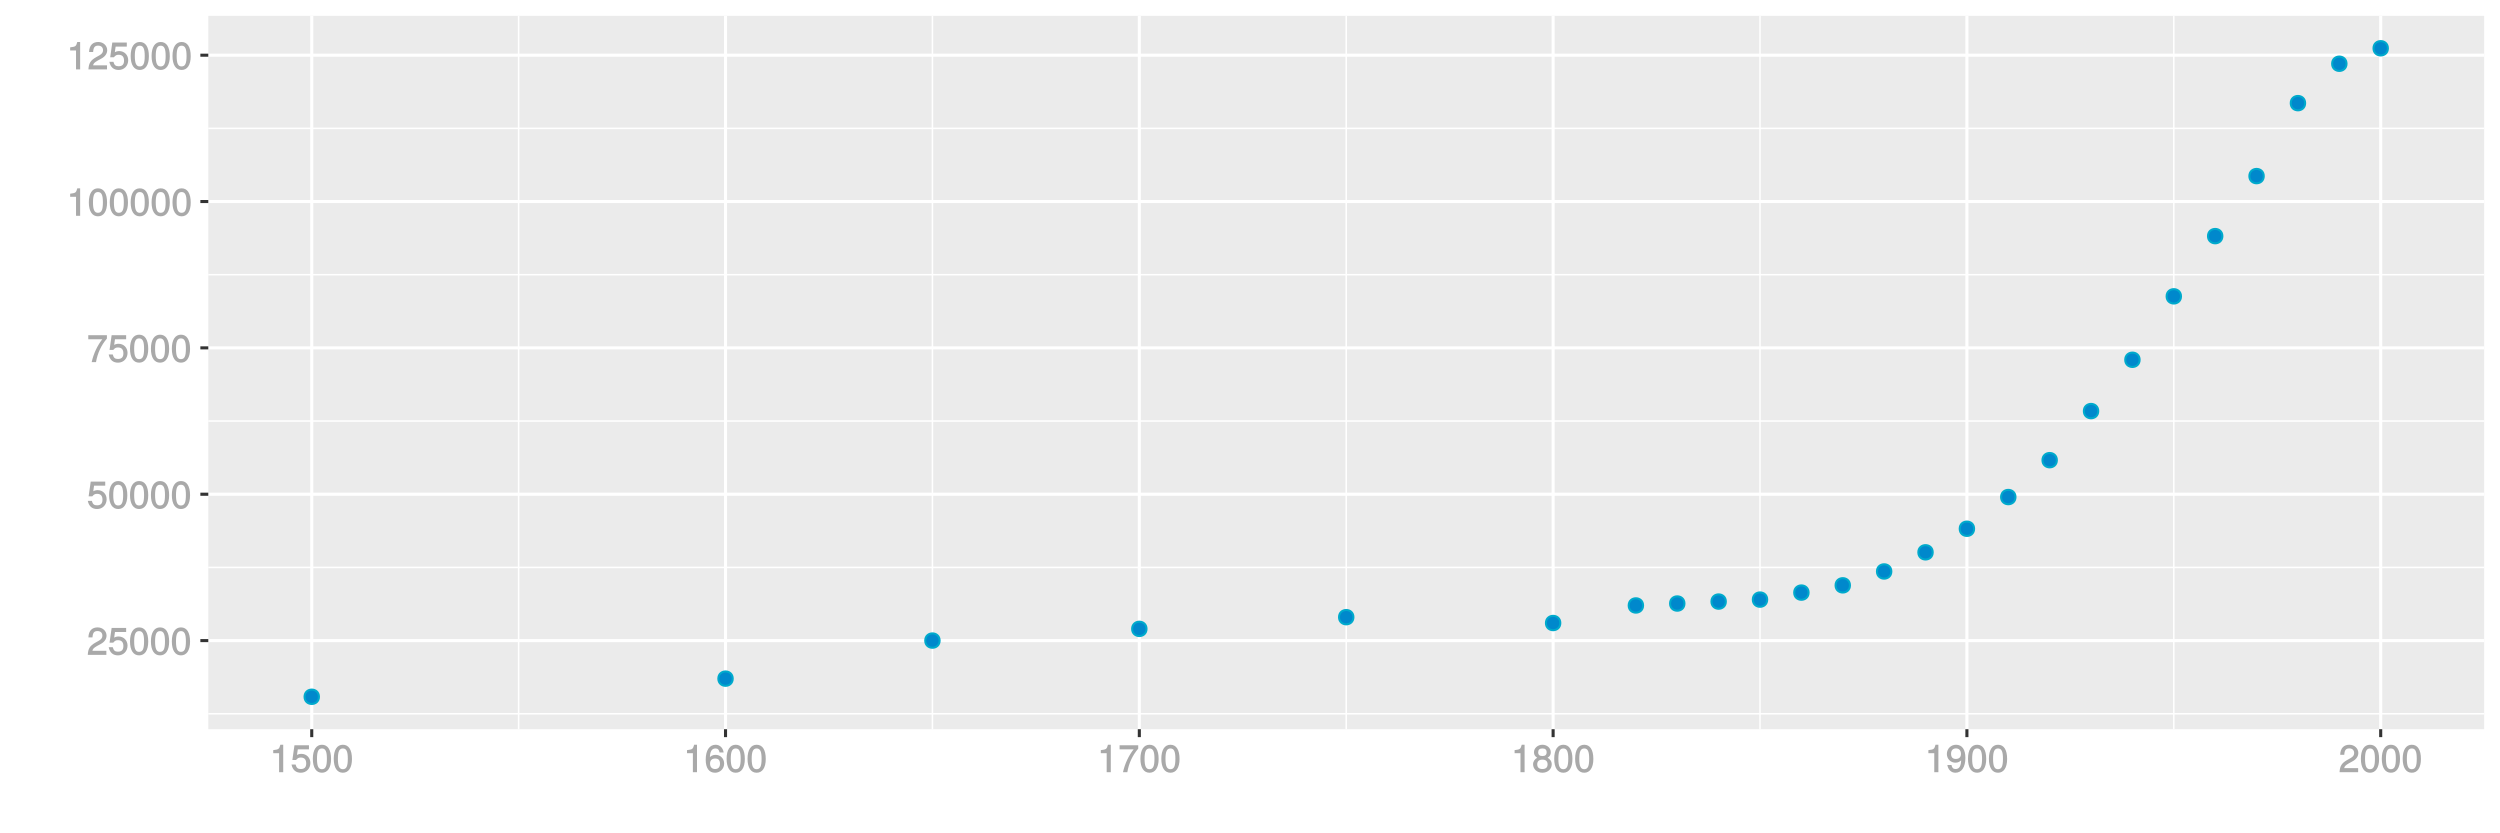 <?xml version="1.0" encoding="UTF-8"?>
<svg xmlns="http://www.w3.org/2000/svg" xmlns:xlink="http://www.w3.org/1999/xlink" width="864pt" height="288pt" viewBox="0 0 864 288" version="1.1">
<defs>
<g>
<symbol overflow="visible" id="glyph0-0">
<path style="stroke:none;" d=""/>
</symbol>
<symbol overflow="visible" id="glyph0-1">
<path style="stroke:none;" d="M 6.766 -6.641 C 6.766 -8.203 5.438 -9.484 3.688 -9.484 C 1.812 -9.484 0.578 -8.391 0.5 -6.016 L 1.906 -6.016 C 2.016 -7.703 2.516 -8.219 3.656 -8.219 C 4.688 -8.219 5.328 -7.609 5.328 -6.609 C 5.328 -5.891 4.938 -5.359 4.125 -4.891 L 2.922 -4.219 C 1 -3.125 0.406 -2.156 0.281 0 L 6.703 0 L 6.703 -1.406 L 1.891 -1.406 C 1.969 -2.016 2.359 -2.406 3.484 -3.062 L 4.781 -3.766 C 6.078 -4.453 6.766 -5.516 6.766 -6.641 Z M 6.766 -6.641 "/>
</symbol>
<symbol overflow="visible" id="glyph0-2">
<path style="stroke:none;" d="M 6.797 -3.188 C 6.797 -5 5.453 -6.344 3.688 -6.344 C 3.047 -6.344 2.422 -6.125 2.172 -5.938 L 2.453 -7.891 L 6.312 -7.891 L 6.312 -9.297 L 1.297 -9.297 L 0.578 -4.203 L 1.844 -4.203 C 2.422 -4.875 2.766 -5.062 3.484 -5.062 C 4.719 -5.062 5.359 -4.391 5.359 -3.031 C 5.359 -1.703 4.734 -1.094 3.484 -1.094 C 2.484 -1.094 2 -1.453 1.688 -2.641 L 0.281 -2.641 C 0.688 -0.656 1.875 0.188 3.516 0.188 C 5.375 0.188 6.797 -1.234 6.797 -3.188 Z M 6.797 -3.188 "/>
</symbol>
<symbol overflow="visible" id="glyph0-3">
<path style="stroke:none;" d="M 6.719 -4.562 C 6.719 -7.766 5.578 -9.484 3.578 -9.484 C 1.594 -9.484 0.422 -7.734 0.422 -4.641 C 0.422 -1.531 1.594 0.188 3.578 0.188 C 5.531 0.188 6.719 -1.531 6.719 -4.562 Z M 5.281 -4.672 C 5.281 -2.047 4.828 -1.031 3.547 -1.031 C 2.344 -1.031 1.859 -2.109 1.859 -4.625 C 1.859 -7.156 2.344 -8.203 3.578 -8.203 C 4.812 -8.203 5.281 -7.141 5.281 -4.672 Z M 5.281 -4.672 "/>
</symbol>
<symbol overflow="visible" id="glyph0-4">
<path style="stroke:none;" d="M 6.891 -8.188 L 6.891 -9.297 L 0.453 -9.297 L 0.453 -7.891 L 5.297 -7.891 C 3.641 -5.797 2.297 -3.016 1.625 0 L 3.125 0 C 3.656 -3.109 4.906 -5.797 6.891 -8.141 Z M 6.891 -8.188 "/>
</symbol>
<symbol overflow="visible" id="glyph0-5">
<path style="stroke:none;" d="M 4.641 -0.125 L 4.641 -9.484 L 3.656 -9.484 C 3.219 -7.938 3.094 -7.875 1.188 -7.625 L 1.188 -6.562 L 3.219 -6.562 L 3.219 0 L 4.641 0 Z M 4.641 -0.125 "/>
</symbol>
<symbol overflow="visible" id="glyph0-6">
<path style="stroke:none;" d="M 6.797 -2.984 C 6.797 -4.703 5.5 -6 3.844 -6 C 2.938 -6 2.125 -5.609 1.625 -4.922 L 1.859 -4.844 C 1.875 -7.078 2.469 -8.203 3.781 -8.203 C 4.594 -8.203 5 -7.828 5.219 -6.812 L 6.625 -6.812 C 6.391 -8.453 5.266 -9.484 3.859 -9.484 C 1.719 -9.484 0.422 -7.547 0.422 -4.328 C 0.422 -1.453 1.547 0.188 3.656 0.188 C 5.406 0.188 6.797 -1.188 6.797 -2.984 Z M 5.359 -2.906 C 5.359 -1.734 4.719 -1.094 3.672 -1.094 C 2.594 -1.094 1.922 -1.781 1.922 -2.969 C 1.922 -4.109 2.578 -4.719 3.703 -4.719 C 4.812 -4.719 5.359 -4.141 5.359 -2.906 Z M 5.359 -2.906 "/>
</symbol>
<symbol overflow="visible" id="glyph0-7">
<path style="stroke:none;" d="M 6.797 -2.734 C 6.797 -3.75 6.156 -4.609 5.344 -4.984 C 6.125 -5.453 6.469 -6.016 6.469 -6.891 C 6.469 -8.328 5.219 -9.484 3.578 -9.484 C 1.953 -9.484 0.656 -8.328 0.656 -6.891 C 0.656 -6.031 1.016 -5.469 1.781 -4.984 C 1 -4.609 0.344 -3.75 0.344 -2.75 C 0.344 -1.047 1.75 0.188 3.578 0.188 C 5.391 0.188 6.797 -1.047 6.797 -2.734 Z M 5.031 -6.859 C 5.031 -6 4.531 -5.578 3.578 -5.578 C 2.609 -5.578 2.109 -6 2.109 -6.875 C 2.109 -7.766 2.609 -8.203 3.578 -8.203 C 4.547 -8.203 5.031 -7.766 5.031 -6.859 Z M 5.359 -2.719 C 5.359 -1.625 4.719 -1.094 3.547 -1.094 C 2.438 -1.094 1.781 -1.641 1.781 -2.719 C 1.781 -3.797 2.438 -4.344 3.578 -4.344 C 4.719 -4.344 5.359 -3.797 5.359 -2.719 Z M 5.359 -2.719 "/>
</symbol>
<symbol overflow="visible" id="glyph0-8">
<path style="stroke:none;" d="M 6.75 -4.953 C 6.75 -7.844 5.609 -9.484 3.516 -9.484 C 1.75 -9.484 0.344 -8.094 0.344 -6.297 C 0.344 -4.578 1.656 -3.281 3.328 -3.281 C 4.203 -3.281 4.922 -3.641 5.531 -4.359 L 5.297 -4.453 C 5.281 -2.203 4.688 -1.094 3.375 -1.094 C 2.578 -1.094 2.141 -1.453 1.938 -2.484 L 0.516 -2.484 C 0.766 -0.828 1.891 0.188 3.297 0.188 C 5.453 0.188 6.75 -1.766 6.75 -4.953 Z M 5.219 -6.312 C 5.219 -5.188 4.578 -4.578 3.453 -4.578 C 2.359 -4.578 1.797 -5.141 1.797 -6.391 C 1.797 -7.547 2.438 -8.219 3.5 -8.219 C 4.562 -8.219 5.219 -7.516 5.219 -6.312 Z M 5.219 -6.312 "/>
</symbol>
</g>
<clipPath id="clip1">
  <path d="M 71.984 5.48 L 859 5.48 L 859 253 L 71.984 253 Z M 71.984 5.48 "/>
</clipPath>
<clipPath id="clip2">
  <path d="M 71.984 246 L 859 246 L 859 247 L 71.984 247 Z M 71.984 246 "/>
</clipPath>
<clipPath id="clip3">
  <path d="M 71.984 195 L 859 195 L 859 197 L 71.984 197 Z M 71.984 195 "/>
</clipPath>
<clipPath id="clip4">
  <path d="M 71.984 145 L 859 145 L 859 146 L 71.984 146 Z M 71.984 145 "/>
</clipPath>
<clipPath id="clip5">
  <path d="M 71.984 94 L 859 94 L 859 96 L 71.984 96 Z M 71.984 94 "/>
</clipPath>
<clipPath id="clip6">
  <path d="M 71.984 44 L 859 44 L 859 45 L 71.984 45 Z M 71.984 44 "/>
</clipPath>
<clipPath id="clip7">
  <path d="M 178 5.48 L 180 5.48 L 180 253 L 178 253 Z M 178 5.48 "/>
</clipPath>
<clipPath id="clip8">
  <path d="M 321 5.48 L 323 5.48 L 323 253 L 321 253 Z M 321 5.48 "/>
</clipPath>
<clipPath id="clip9">
  <path d="M 464 5.48 L 466 5.48 L 466 253 L 464 253 Z M 464 5.48 "/>
</clipPath>
<clipPath id="clip10">
  <path d="M 607 5.48 L 609 5.48 L 609 253 L 607 253 Z M 607 5.48 "/>
</clipPath>
<clipPath id="clip11">
  <path d="M 751 5.48 L 752 5.48 L 752 253 L 751 253 Z M 751 5.48 "/>
</clipPath>
<clipPath id="clip12">
  <path d="M 71.984 220 L 859.52 220 L 859.52 222 L 71.984 222 Z M 71.984 220 "/>
</clipPath>
<clipPath id="clip13">
  <path d="M 71.984 170 L 859.52 170 L 859.52 172 L 71.984 172 Z M 71.984 170 "/>
</clipPath>
<clipPath id="clip14">
  <path d="M 71.984 119 L 859.52 119 L 859.52 121 L 71.984 121 Z M 71.984 119 "/>
</clipPath>
<clipPath id="clip15">
  <path d="M 71.984 69 L 859.52 69 L 859.52 71 L 71.984 71 Z M 71.984 69 "/>
</clipPath>
<clipPath id="clip16">
  <path d="M 71.984 18 L 859.52 18 L 859.52 20 L 71.984 20 Z M 71.984 18 "/>
</clipPath>
<clipPath id="clip17">
  <path d="M 107 5.48 L 109 5.48 L 109 253 L 107 253 Z M 107 5.48 "/>
</clipPath>
<clipPath id="clip18">
  <path d="M 250 5.48 L 252 5.48 L 252 253 L 250 253 Z M 250 5.48 "/>
</clipPath>
<clipPath id="clip19">
  <path d="M 393 5.48 L 395 5.48 L 395 253 L 393 253 Z M 393 5.48 "/>
</clipPath>
<clipPath id="clip20">
  <path d="M 536 5.48 L 538 5.48 L 538 253 L 536 253 Z M 536 5.48 "/>
</clipPath>
<clipPath id="clip21">
  <path d="M 679 5.48 L 681 5.48 L 681 253 L 679 253 Z M 679 5.48 "/>
</clipPath>
<clipPath id="clip22">
  <path d="M 822 5.48 L 824 5.48 L 824 253 L 822 253 Z M 822 5.48 "/>
</clipPath>
</defs>
<g id="surface4266">
<rect x="0" y="0" width="864" height="288" style="fill:rgb(100%,100%,100%);fill-opacity:1;stroke:none;"/>
<rect x="0" y="0" width="864" height="288" style="fill:rgb(100%,100%,100%);fill-opacity:1;stroke:none;"/>
<path style="fill:none;stroke-width:1.067;stroke-linecap:round;stroke-linejoin:round;stroke:rgb(100%,100%,100%);stroke-opacity:1;stroke-miterlimit:10;" d="M 0 288 L 864 288 L 864 0 L 0 0 Z M 0 288 "/>
<g clip-path="url(#clip1)" clip-rule="nonzero">
<path style=" stroke:none;fill-rule:nonzero;fill:rgb(92.157%,92.157%,92.157%);fill-opacity:1;" d="M 71.984 252.016 L 858.52 252.016 L 858.52 5.48 L 71.984 5.48 Z M 71.984 252.016 "/>
</g>
<g clip-path="url(#clip2)" clip-rule="nonzero">
<path style="fill:none;stroke-width:0.533;stroke-linecap:butt;stroke-linejoin:round;stroke:rgb(100%,100%,100%);stroke-opacity:1;stroke-miterlimit:10;" d="M 71.984 246.676 L 858.52 246.676 "/>
</g>
<g clip-path="url(#clip3)" clip-rule="nonzero">
<path style="fill:none;stroke-width:0.533;stroke-linecap:butt;stroke-linejoin:round;stroke:rgb(100%,100%,100%);stroke-opacity:1;stroke-miterlimit:10;" d="M 71.984 196.098 L 858.52 196.098 "/>
</g>
<g clip-path="url(#clip4)" clip-rule="nonzero">
<path style="fill:none;stroke-width:0.533;stroke-linecap:butt;stroke-linejoin:round;stroke:rgb(100%,100%,100%);stroke-opacity:1;stroke-miterlimit:10;" d="M 71.984 145.516 L 858.52 145.516 "/>
</g>
<g clip-path="url(#clip5)" clip-rule="nonzero">
<path style="fill:none;stroke-width:0.533;stroke-linecap:butt;stroke-linejoin:round;stroke:rgb(100%,100%,100%);stroke-opacity:1;stroke-miterlimit:10;" d="M 71.984 94.938 L 858.52 94.938 "/>
</g>
<g clip-path="url(#clip6)" clip-rule="nonzero">
<path style="fill:none;stroke-width:0.533;stroke-linecap:butt;stroke-linejoin:round;stroke:rgb(100%,100%,100%);stroke-opacity:1;stroke-miterlimit:10;" d="M 71.984 44.359 L 858.52 44.359 "/>
</g>
<g clip-path="url(#clip7)" clip-rule="nonzero">
<path style="fill:none;stroke-width:0.533;stroke-linecap:butt;stroke-linejoin:round;stroke:rgb(100%,100%,100%);stroke-opacity:1;stroke-miterlimit:10;" d="M 179.242 252.016 L 179.242 5.48 "/>
</g>
<g clip-path="url(#clip8)" clip-rule="nonzero">
<path style="fill:none;stroke-width:0.533;stroke-linecap:butt;stroke-linejoin:round;stroke:rgb(100%,100%,100%);stroke-opacity:1;stroke-miterlimit:10;" d="M 322.246 252.016 L 322.246 5.48 "/>
</g>
<g clip-path="url(#clip9)" clip-rule="nonzero">
<path style="fill:none;stroke-width:0.533;stroke-linecap:butt;stroke-linejoin:round;stroke:rgb(100%,100%,100%);stroke-opacity:1;stroke-miterlimit:10;" d="M 465.254 252.016 L 465.254 5.48 "/>
</g>
<g clip-path="url(#clip10)" clip-rule="nonzero">
<path style="fill:none;stroke-width:0.533;stroke-linecap:butt;stroke-linejoin:round;stroke:rgb(100%,100%,100%);stroke-opacity:1;stroke-miterlimit:10;" d="M 608.258 252.016 L 608.258 5.48 "/>
</g>
<g clip-path="url(#clip11)" clip-rule="nonzero">
<path style="fill:none;stroke-width:0.533;stroke-linecap:butt;stroke-linejoin:round;stroke:rgb(100%,100%,100%);stroke-opacity:1;stroke-miterlimit:10;" d="M 751.266 252.016 L 751.266 5.48 "/>
</g>
<g clip-path="url(#clip12)" clip-rule="nonzero">
<path style="fill:none;stroke-width:1.067;stroke-linecap:butt;stroke-linejoin:round;stroke:rgb(100%,100%,100%);stroke-opacity:1;stroke-miterlimit:10;" d="M 71.984 221.387 L 858.52 221.387 "/>
</g>
<g clip-path="url(#clip13)" clip-rule="nonzero">
<path style="fill:none;stroke-width:1.067;stroke-linecap:butt;stroke-linejoin:round;stroke:rgb(100%,100%,100%);stroke-opacity:1;stroke-miterlimit:10;" d="M 71.984 170.809 L 858.52 170.809 "/>
</g>
<g clip-path="url(#clip14)" clip-rule="nonzero">
<path style="fill:none;stroke-width:1.067;stroke-linecap:butt;stroke-linejoin:round;stroke:rgb(100%,100%,100%);stroke-opacity:1;stroke-miterlimit:10;" d="M 71.984 120.227 L 858.52 120.227 "/>
</g>
<g clip-path="url(#clip15)" clip-rule="nonzero">
<path style="fill:none;stroke-width:1.067;stroke-linecap:butt;stroke-linejoin:round;stroke:rgb(100%,100%,100%);stroke-opacity:1;stroke-miterlimit:10;" d="M 71.984 69.648 L 858.52 69.648 "/>
</g>
<g clip-path="url(#clip16)" clip-rule="nonzero">
<path style="fill:none;stroke-width:1.067;stroke-linecap:butt;stroke-linejoin:round;stroke:rgb(100%,100%,100%);stroke-opacity:1;stroke-miterlimit:10;" d="M 71.984 19.07 L 858.52 19.07 "/>
</g>
<g clip-path="url(#clip17)" clip-rule="nonzero">
<path style="fill:none;stroke-width:1.067;stroke-linecap:butt;stroke-linejoin:round;stroke:rgb(100%,100%,100%);stroke-opacity:1;stroke-miterlimit:10;" d="M 107.738 252.016 L 107.738 5.48 "/>
</g>
<g clip-path="url(#clip18)" clip-rule="nonzero">
<path style="fill:none;stroke-width:1.067;stroke-linecap:butt;stroke-linejoin:round;stroke:rgb(100%,100%,100%);stroke-opacity:1;stroke-miterlimit:10;" d="M 250.742 252.016 L 250.742 5.48 "/>
</g>
<g clip-path="url(#clip19)" clip-rule="nonzero">
<path style="fill:none;stroke-width:1.067;stroke-linecap:butt;stroke-linejoin:round;stroke:rgb(100%,100%,100%);stroke-opacity:1;stroke-miterlimit:10;" d="M 393.75 252.016 L 393.75 5.48 "/>
</g>
<g clip-path="url(#clip20)" clip-rule="nonzero">
<path style="fill:none;stroke-width:1.067;stroke-linecap:butt;stroke-linejoin:round;stroke:rgb(100%,100%,100%);stroke-opacity:1;stroke-miterlimit:10;" d="M 536.758 252.016 L 536.758 5.48 "/>
</g>
<g clip-path="url(#clip21)" clip-rule="nonzero">
<path style="fill:none;stroke-width:1.067;stroke-linecap:butt;stroke-linejoin:round;stroke:rgb(100%,100%,100%);stroke-opacity:1;stroke-miterlimit:10;" d="M 679.762 252.016 L 679.762 5.48 "/>
</g>
<g clip-path="url(#clip22)" clip-rule="nonzero">
<path style="fill:none;stroke-width:1.067;stroke-linecap:butt;stroke-linejoin:round;stroke:rgb(100%,100%,100%);stroke-opacity:1;stroke-miterlimit:10;" d="M 822.77 252.016 L 822.77 5.48 "/>
</g>
<path style="fill-rule:nonzero;fill:rgb(0%,53.333%,80%);fill-opacity:1;stroke-width:0.709;stroke-linecap:round;stroke-linejoin:round;stroke:rgb(0%,66.667%,80%);stroke-opacity:1;stroke-miterlimit:10;" d="M 110.227 240.809 C 110.227 244.125 105.25 244.125 105.25 240.809 C 105.25 237.488 110.227 237.488 110.227 240.809 "/>
<path style="fill-rule:nonzero;fill:rgb(0%,53.333%,80%);fill-opacity:1;stroke-width:0.709;stroke-linecap:round;stroke-linejoin:round;stroke:rgb(0%,66.667%,80%);stroke-opacity:1;stroke-miterlimit:10;" d="M 253.23 234.535 C 253.23 237.855 248.254 237.855 248.254 234.535 C 248.254 231.219 253.23 231.219 253.23 234.535 "/>
<path style="fill-rule:nonzero;fill:rgb(0%,53.333%,80%);fill-opacity:1;stroke-width:0.709;stroke-linecap:round;stroke-linejoin:round;stroke:rgb(0%,66.667%,80%);stroke-opacity:1;stroke-miterlimit:10;" d="M 324.734 221.387 C 324.734 224.703 319.758 224.703 319.758 221.387 C 319.758 218.066 324.734 218.066 324.734 221.387 "/>
<path style="fill-rule:nonzero;fill:rgb(0%,53.333%,80%);fill-opacity:1;stroke-width:0.709;stroke-linecap:round;stroke-linejoin:round;stroke:rgb(0%,66.667%,80%);stroke-opacity:1;stroke-miterlimit:10;" d="M 396.238 217.34 C 396.238 220.656 391.262 220.656 391.262 217.34 C 391.262 214.02 396.238 214.02 396.238 217.34 "/>
<path style="fill-rule:nonzero;fill:rgb(0%,53.333%,80%);fill-opacity:1;stroke-width:0.709;stroke-linecap:round;stroke-linejoin:round;stroke:rgb(0%,66.667%,80%);stroke-opacity:1;stroke-miterlimit:10;" d="M 467.742 213.293 C 467.742 216.609 462.766 216.609 462.766 213.293 C 462.766 209.977 467.742 209.977 467.742 213.293 "/>
<path style="fill-rule:nonzero;fill:rgb(0%,53.333%,80%);fill-opacity:1;stroke-width:0.709;stroke-linecap:round;stroke-linejoin:round;stroke:rgb(0%,66.667%,80%);stroke-opacity:1;stroke-miterlimit:10;" d="M 539.246 215.316 C 539.246 218.633 534.27 218.633 534.27 215.316 C 534.27 212 539.246 212 539.246 215.316 "/>
<path style="fill-rule:nonzero;fill:rgb(0%,53.333%,80%);fill-opacity:1;stroke-width:0.709;stroke-linecap:round;stroke-linejoin:round;stroke:rgb(0%,66.667%,80%);stroke-opacity:1;stroke-miterlimit:10;" d="M 567.848 209.246 C 567.848 212.562 562.871 212.562 562.871 209.246 C 562.871 205.93 567.848 205.93 567.848 209.246 "/>
<path style="fill-rule:nonzero;fill:rgb(0%,53.333%,80%);fill-opacity:1;stroke-width:0.709;stroke-linecap:round;stroke-linejoin:round;stroke:rgb(0%,66.667%,80%);stroke-opacity:1;stroke-miterlimit:10;" d="M 582.148 208.578 C 582.148 211.898 577.172 211.898 577.172 208.578 C 577.172 205.262 582.148 205.262 582.148 208.578 "/>
<path style="fill-rule:nonzero;fill:rgb(0%,53.333%,80%);fill-opacity:1;stroke-width:0.709;stroke-linecap:round;stroke-linejoin:round;stroke:rgb(0%,66.667%,80%);stroke-opacity:1;stroke-miterlimit:10;" d="M 596.449 207.906 C 596.449 211.223 591.473 211.223 591.473 207.906 C 591.473 204.586 596.449 204.586 596.449 207.906 "/>
<path style="fill-rule:nonzero;fill:rgb(0%,53.333%,80%);fill-opacity:1;stroke-width:0.709;stroke-linecap:round;stroke-linejoin:round;stroke:rgb(0%,66.667%,80%);stroke-opacity:1;stroke-miterlimit:10;" d="M 610.746 207.223 C 610.746 210.543 605.77 210.543 605.77 207.223 C 605.77 203.906 610.746 203.906 610.746 207.223 "/>
<path style="fill-rule:nonzero;fill:rgb(0%,53.333%,80%);fill-opacity:1;stroke-width:0.709;stroke-linecap:round;stroke-linejoin:round;stroke:rgb(0%,66.667%,80%);stroke-opacity:1;stroke-miterlimit:10;" d="M 625.047 204.805 C 625.047 208.121 620.07 208.121 620.07 204.805 C 620.07 201.484 625.047 201.484 625.047 204.805 "/>
<path style="fill-rule:nonzero;fill:rgb(0%,53.333%,80%);fill-opacity:1;stroke-width:0.709;stroke-linecap:round;stroke-linejoin:round;stroke:rgb(0%,66.667%,80%);stroke-opacity:1;stroke-miterlimit:10;" d="M 639.348 202.293 C 639.348 205.609 634.371 205.609 634.371 202.293 C 634.371 198.977 639.348 198.977 639.348 202.293 "/>
<path style="fill-rule:nonzero;fill:rgb(0%,53.333%,80%);fill-opacity:1;stroke-width:0.709;stroke-linecap:round;stroke-linejoin:round;stroke:rgb(0%,66.667%,80%);stroke-opacity:1;stroke-miterlimit:10;" d="M 653.648 197.5 C 653.648 200.816 648.672 200.816 648.672 197.5 C 648.672 194.18 653.648 194.18 653.648 197.5 "/>
<path style="fill-rule:nonzero;fill:rgb(0%,53.333%,80%);fill-opacity:1;stroke-width:0.709;stroke-linecap:round;stroke-linejoin:round;stroke:rgb(0%,66.667%,80%);stroke-opacity:1;stroke-miterlimit:10;" d="M 667.949 190.883 C 667.949 194.199 662.973 194.199 662.973 190.883 C 662.973 187.566 667.949 187.566 667.949 190.883 "/>
<path style="fill-rule:nonzero;fill:rgb(0%,53.333%,80%);fill-opacity:1;stroke-width:0.709;stroke-linecap:round;stroke-linejoin:round;stroke:rgb(0%,66.667%,80%);stroke-opacity:1;stroke-miterlimit:10;" d="M 682.25 182.738 C 682.25 186.055 677.273 186.055 677.273 182.738 C 677.273 179.418 682.25 179.418 682.25 182.738 "/>
<path style="fill-rule:nonzero;fill:rgb(0%,53.333%,80%);fill-opacity:1;stroke-width:0.709;stroke-linecap:round;stroke-linejoin:round;stroke:rgb(0%,66.667%,80%);stroke-opacity:1;stroke-miterlimit:10;" d="M 696.551 171.781 C 696.551 175.102 691.574 175.102 691.574 171.781 C 691.574 168.465 696.551 168.465 696.551 171.781 "/>
<path style="fill-rule:nonzero;fill:rgb(0%,53.333%,80%);fill-opacity:1;stroke-width:0.709;stroke-linecap:round;stroke-linejoin:round;stroke:rgb(0%,66.667%,80%);stroke-opacity:1;stroke-miterlimit:10;" d="M 710.852 159.035 C 710.852 162.355 705.875 162.355 705.875 159.035 C 705.875 155.719 710.852 155.719 710.852 159.035 "/>
<path style="fill-rule:nonzero;fill:rgb(0%,53.333%,80%);fill-opacity:1;stroke-width:0.709;stroke-linecap:round;stroke-linejoin:round;stroke:rgb(0%,66.667%,80%);stroke-opacity:1;stroke-miterlimit:10;" d="M 725.152 142.07 C 725.152 145.391 720.176 145.391 720.176 142.07 C 720.176 138.754 725.152 138.754 725.152 142.07 "/>
<path style="fill-rule:nonzero;fill:rgb(0%,53.333%,80%);fill-opacity:1;stroke-width:0.709;stroke-linecap:round;stroke-linejoin:round;stroke:rgb(0%,66.667%,80%);stroke-opacity:1;stroke-miterlimit:10;" d="M 739.453 124.34 C 739.453 127.66 734.477 127.66 734.477 124.34 C 734.477 121.023 739.453 121.023 739.453 124.34 "/>
<path style="fill-rule:nonzero;fill:rgb(0%,53.333%,80%);fill-opacity:1;stroke-width:0.709;stroke-linecap:round;stroke-linejoin:round;stroke:rgb(0%,66.667%,80%);stroke-opacity:1;stroke-miterlimit:10;" d="M 753.754 102.414 C 753.754 105.73 748.777 105.73 748.777 102.414 C 748.777 99.098 753.754 99.098 753.754 102.414 "/>
<path style="fill-rule:nonzero;fill:rgb(0%,53.333%,80%);fill-opacity:1;stroke-width:0.709;stroke-linecap:round;stroke-linejoin:round;stroke:rgb(0%,66.667%,80%);stroke-opacity:1;stroke-miterlimit:10;" d="M 768.055 81.602 C 768.055 84.922 763.078 84.922 763.078 81.602 C 763.078 78.285 768.055 78.285 768.055 81.602 "/>
<path style="fill-rule:nonzero;fill:rgb(0%,53.333%,80%);fill-opacity:1;stroke-width:0.709;stroke-linecap:round;stroke-linejoin:round;stroke:rgb(0%,66.667%,80%);stroke-opacity:1;stroke-miterlimit:10;" d="M 782.355 60.859 C 782.355 64.176 777.379 64.176 777.379 60.859 C 777.379 57.543 782.355 57.543 782.355 60.859 "/>
<path style="fill-rule:nonzero;fill:rgb(0%,53.333%,80%);fill-opacity:1;stroke-width:0.709;stroke-linecap:round;stroke-linejoin:round;stroke:rgb(0%,66.667%,80%);stroke-opacity:1;stroke-miterlimit:10;" d="M 796.656 35.645 C 796.656 38.965 791.68 38.965 791.68 35.645 C 791.68 32.328 796.656 32.328 796.656 35.645 "/>
<path style="fill-rule:nonzero;fill:rgb(0%,53.333%,80%);fill-opacity:1;stroke-width:0.709;stroke-linecap:round;stroke-linejoin:round;stroke:rgb(0%,66.667%,80%);stroke-opacity:1;stroke-miterlimit:10;" d="M 810.957 22.031 C 810.957 25.348 805.98 25.348 805.98 22.031 C 805.98 18.711 810.957 18.711 810.957 22.031 "/>
<path style="fill-rule:nonzero;fill:rgb(0%,53.333%,80%);fill-opacity:1;stroke-width:0.709;stroke-linecap:round;stroke-linejoin:round;stroke:rgb(0%,66.667%,80%);stroke-opacity:1;stroke-miterlimit:10;" d="M 825.258 16.688 C 825.258 20.004 820.281 20.004 820.281 16.688 C 820.281 13.367 825.258 13.367 825.258 16.688 "/>
<g style="fill:rgb(66.275%,66.275%,66.275%);fill-opacity:1;">
  <use xlink:href="#glyph0-1" x="30.055" y="226.311"/>
  <use xlink:href="#glyph0-2" x="37.282" y="226.311"/>
  <use xlink:href="#glyph0-3" x="44.51" y="226.311"/>
  <use xlink:href="#glyph0-3" x="51.737" y="226.311"/>
  <use xlink:href="#glyph0-3" x="58.965" y="226.311"/>
</g>
<g style="fill:rgb(66.275%,66.275%,66.275%);fill-opacity:1;">
  <use xlink:href="#glyph0-2" x="30.055" y="175.732"/>
  <use xlink:href="#glyph0-3" x="37.282" y="175.732"/>
  <use xlink:href="#glyph0-3" x="44.51" y="175.732"/>
  <use xlink:href="#glyph0-3" x="51.737" y="175.732"/>
  <use xlink:href="#glyph0-3" x="58.965" y="175.732"/>
</g>
<g style="fill:rgb(66.275%,66.275%,66.275%);fill-opacity:1;">
  <use xlink:href="#glyph0-4" x="30.055" y="125.15"/>
  <use xlink:href="#glyph0-2" x="37.282" y="125.15"/>
  <use xlink:href="#glyph0-3" x="44.51" y="125.15"/>
  <use xlink:href="#glyph0-3" x="51.737" y="125.15"/>
  <use xlink:href="#glyph0-3" x="58.965" y="125.15"/>
</g>
<g style="fill:rgb(66.275%,66.275%,66.275%);fill-opacity:1;">
  <use xlink:href="#glyph0-5" x="23.055" y="74.572"/>
  <use xlink:href="#glyph0-3" x="30.282" y="74.572"/>
  <use xlink:href="#glyph0-3" x="37.51" y="74.572"/>
  <use xlink:href="#glyph0-3" x="44.737" y="74.572"/>
  <use xlink:href="#glyph0-3" x="51.965" y="74.572"/>
  <use xlink:href="#glyph0-3" x="59.192" y="74.572"/>
</g>
<g style="fill:rgb(66.275%,66.275%,66.275%);fill-opacity:1;">
  <use xlink:href="#glyph0-5" x="23.055" y="23.994"/>
  <use xlink:href="#glyph0-1" x="30.282" y="23.994"/>
  <use xlink:href="#glyph0-2" x="37.51" y="23.994"/>
  <use xlink:href="#glyph0-3" x="44.737" y="23.994"/>
  <use xlink:href="#glyph0-3" x="51.965" y="23.994"/>
  <use xlink:href="#glyph0-3" x="59.192" y="23.994"/>
</g>
<path style="fill:none;stroke-width:1.067;stroke-linecap:butt;stroke-linejoin:round;stroke:rgb(20%,20%,20%);stroke-opacity:1;stroke-miterlimit:10;" d="M 69.246 221.387 L 71.984 221.387 "/>
<path style="fill:none;stroke-width:1.067;stroke-linecap:butt;stroke-linejoin:round;stroke:rgb(20%,20%,20%);stroke-opacity:1;stroke-miterlimit:10;" d="M 69.246 170.809 L 71.984 170.809 "/>
<path style="fill:none;stroke-width:1.067;stroke-linecap:butt;stroke-linejoin:round;stroke:rgb(20%,20%,20%);stroke-opacity:1;stroke-miterlimit:10;" d="M 69.246 120.227 L 71.984 120.227 "/>
<path style="fill:none;stroke-width:1.067;stroke-linecap:butt;stroke-linejoin:round;stroke:rgb(20%,20%,20%);stroke-opacity:1;stroke-miterlimit:10;" d="M 69.246 69.648 L 71.984 69.648 "/>
<path style="fill:none;stroke-width:1.067;stroke-linecap:butt;stroke-linejoin:round;stroke:rgb(20%,20%,20%);stroke-opacity:1;stroke-miterlimit:10;" d="M 69.246 19.07 L 71.984 19.07 "/>
<path style="fill:none;stroke-width:1.067;stroke-linecap:butt;stroke-linejoin:round;stroke:rgb(20%,20%,20%);stroke-opacity:1;stroke-miterlimit:10;" d="M 107.738 254.754 L 107.738 252.016 "/>
<path style="fill:none;stroke-width:1.067;stroke-linecap:butt;stroke-linejoin:round;stroke:rgb(20%,20%,20%);stroke-opacity:1;stroke-miterlimit:10;" d="M 250.742 254.754 L 250.742 252.016 "/>
<path style="fill:none;stroke-width:1.067;stroke-linecap:butt;stroke-linejoin:round;stroke:rgb(20%,20%,20%);stroke-opacity:1;stroke-miterlimit:10;" d="M 393.75 254.754 L 393.75 252.016 "/>
<path style="fill:none;stroke-width:1.067;stroke-linecap:butt;stroke-linejoin:round;stroke:rgb(20%,20%,20%);stroke-opacity:1;stroke-miterlimit:10;" d="M 536.758 254.754 L 536.758 252.016 "/>
<path style="fill:none;stroke-width:1.067;stroke-linecap:butt;stroke-linejoin:round;stroke:rgb(20%,20%,20%);stroke-opacity:1;stroke-miterlimit:10;" d="M 679.762 254.754 L 679.762 252.016 "/>
<path style="fill:none;stroke-width:1.067;stroke-linecap:butt;stroke-linejoin:round;stroke:rgb(20%,20%,20%);stroke-opacity:1;stroke-miterlimit:10;" d="M 822.77 254.754 L 822.77 252.016 "/>
<g style="fill:rgb(66.275%,66.275%,66.275%);fill-opacity:1;">
  <use xlink:href="#glyph0-5" x="93.238" y="266.869"/>
  <use xlink:href="#glyph0-2" x="100.466" y="266.869"/>
  <use xlink:href="#glyph0-3" x="107.693" y="266.869"/>
  <use xlink:href="#glyph0-3" x="114.921" y="266.869"/>
</g>
<g style="fill:rgb(66.275%,66.275%,66.275%);fill-opacity:1;">
  <use xlink:href="#glyph0-5" x="236.242" y="266.869"/>
  <use xlink:href="#glyph0-6" x="243.47" y="266.869"/>
  <use xlink:href="#glyph0-3" x="250.697" y="266.869"/>
  <use xlink:href="#glyph0-3" x="257.925" y="266.869"/>
</g>
<g style="fill:rgb(66.275%,66.275%,66.275%);fill-opacity:1;">
  <use xlink:href="#glyph0-5" x="379.25" y="266.869"/>
  <use xlink:href="#glyph0-4" x="386.478" y="266.869"/>
  <use xlink:href="#glyph0-3" x="393.705" y="266.869"/>
  <use xlink:href="#glyph0-3" x="400.933" y="266.869"/>
</g>
<g style="fill:rgb(66.275%,66.275%,66.275%);fill-opacity:1;">
  <use xlink:href="#glyph0-5" x="522.258" y="266.869"/>
  <use xlink:href="#glyph0-7" x="529.485" y="266.869"/>
  <use xlink:href="#glyph0-3" x="536.713" y="266.869"/>
  <use xlink:href="#glyph0-3" x="543.94" y="266.869"/>
</g>
<g style="fill:rgb(66.275%,66.275%,66.275%);fill-opacity:1;">
  <use xlink:href="#glyph0-5" x="665.262" y="266.869"/>
  <use xlink:href="#glyph0-8" x="672.489" y="266.869"/>
  <use xlink:href="#glyph0-3" x="679.717" y="266.869"/>
  <use xlink:href="#glyph0-3" x="686.944" y="266.869"/>
</g>
<g style="fill:rgb(66.275%,66.275%,66.275%);fill-opacity:1;">
  <use xlink:href="#glyph0-1" x="808.27" y="266.869"/>
  <use xlink:href="#glyph0-3" x="815.497" y="266.869"/>
  <use xlink:href="#glyph0-3" x="822.725" y="266.869"/>
  <use xlink:href="#glyph0-3" x="829.952" y="266.869"/>
</g>
</g>
</svg>
